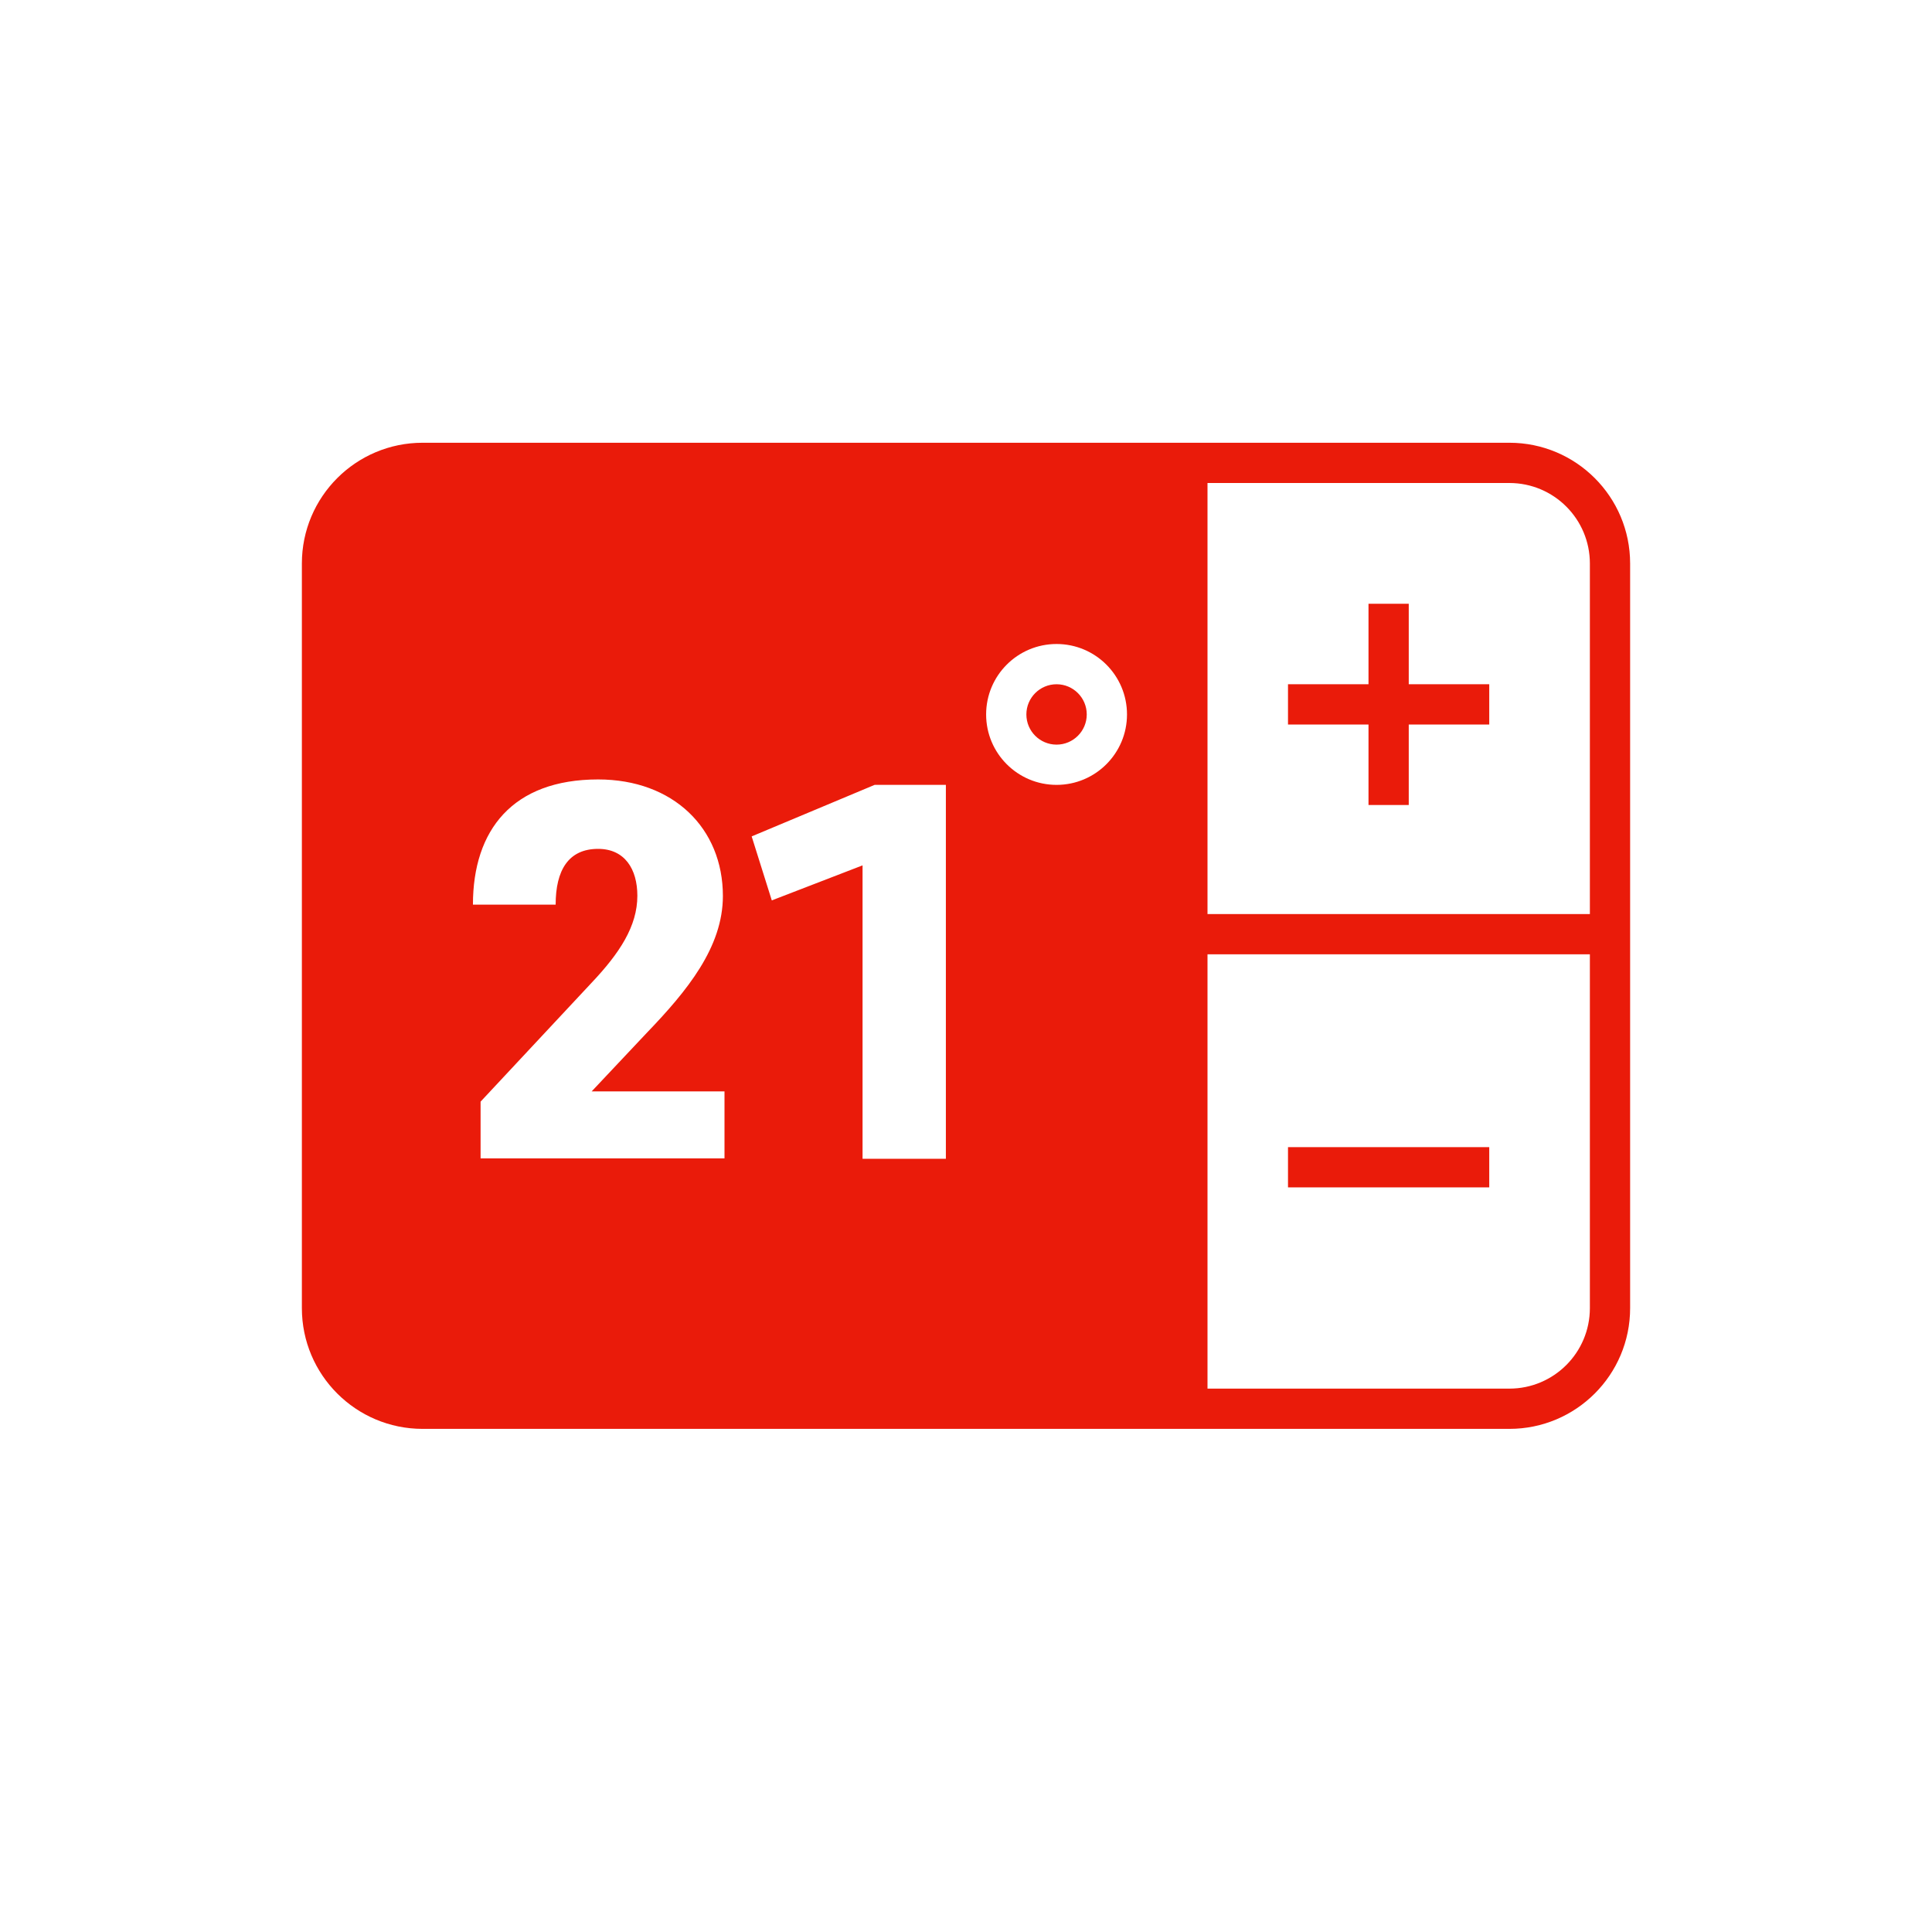 <svg xmlns="http://www.w3.org/2000/svg" width="96" height="96" viewBox="0 0 96 96">
  <path fill="#EA1B0A" fill-rule="evenodd" d="M70,34 L74,34 L74,36 L70,36 L70,40 L68,40 L68,36 L64,36 L64,34 L68,34 L68,30 L70,30 L70,34 Z M74,59 L74,57 L64,57 L64,59 L74,59 Z M81,28 L81,65 C81,68.314 78.314,71 75,71 L21,71 C17.686,71 15,68.314 15,65 L15,28 C15,24.686 17.686,22 21,22 L75,22 C78.314,22 81,24.686 81,28 Z M36,54.23 L29.4,54.23 L32.14,51.32 C34.14,49.24 35.92,47.07 35.92,44.52 C35.92,41.15 33.45,38.73 29.72,38.73 C25.47,38.73 23.5,41.25 23.5,44.95 L27.61,44.95 C27.61,43.25 28.24,42.18 29.72,42.18 C31.04,42.18 31.67,43.18 31.67,44.51 C31.67,46.02 30.79,47.36 29.39,48.84 L23.88,54.74 L23.88,57.56 L36,57.56 L36,54.23 Z M47,39 L43.46,39 L37.35,41.56 L38.35,44.74 L42.86,43 L42.86,57.58 L47,57.58 L47,39 Z M56,35.5 C56,33.567 54.433,32 52.5,32 C50.567,32 49,33.567 49,35.5 C49,37.433 50.567,39 52.5,39 C54.433,39 56,37.433 56,35.5 Z M79,47.42 L60,47.42 L60,69 L75,69 C77.209,69 79,67.209 79,65 L79,47.42 Z M79,28 C79,25.791 77.209,24 75,24 L60,24 L60,45.42 L79,45.42 L79,28 Z M52.5,34 C51.672,34 51,34.672 51,35.5 C51,36.328 51.672,37 52.5,37 C53.328,37 54,36.328 54,35.5 C54,34.672 53.328,34 52.5,34 Z"/>
</svg>
